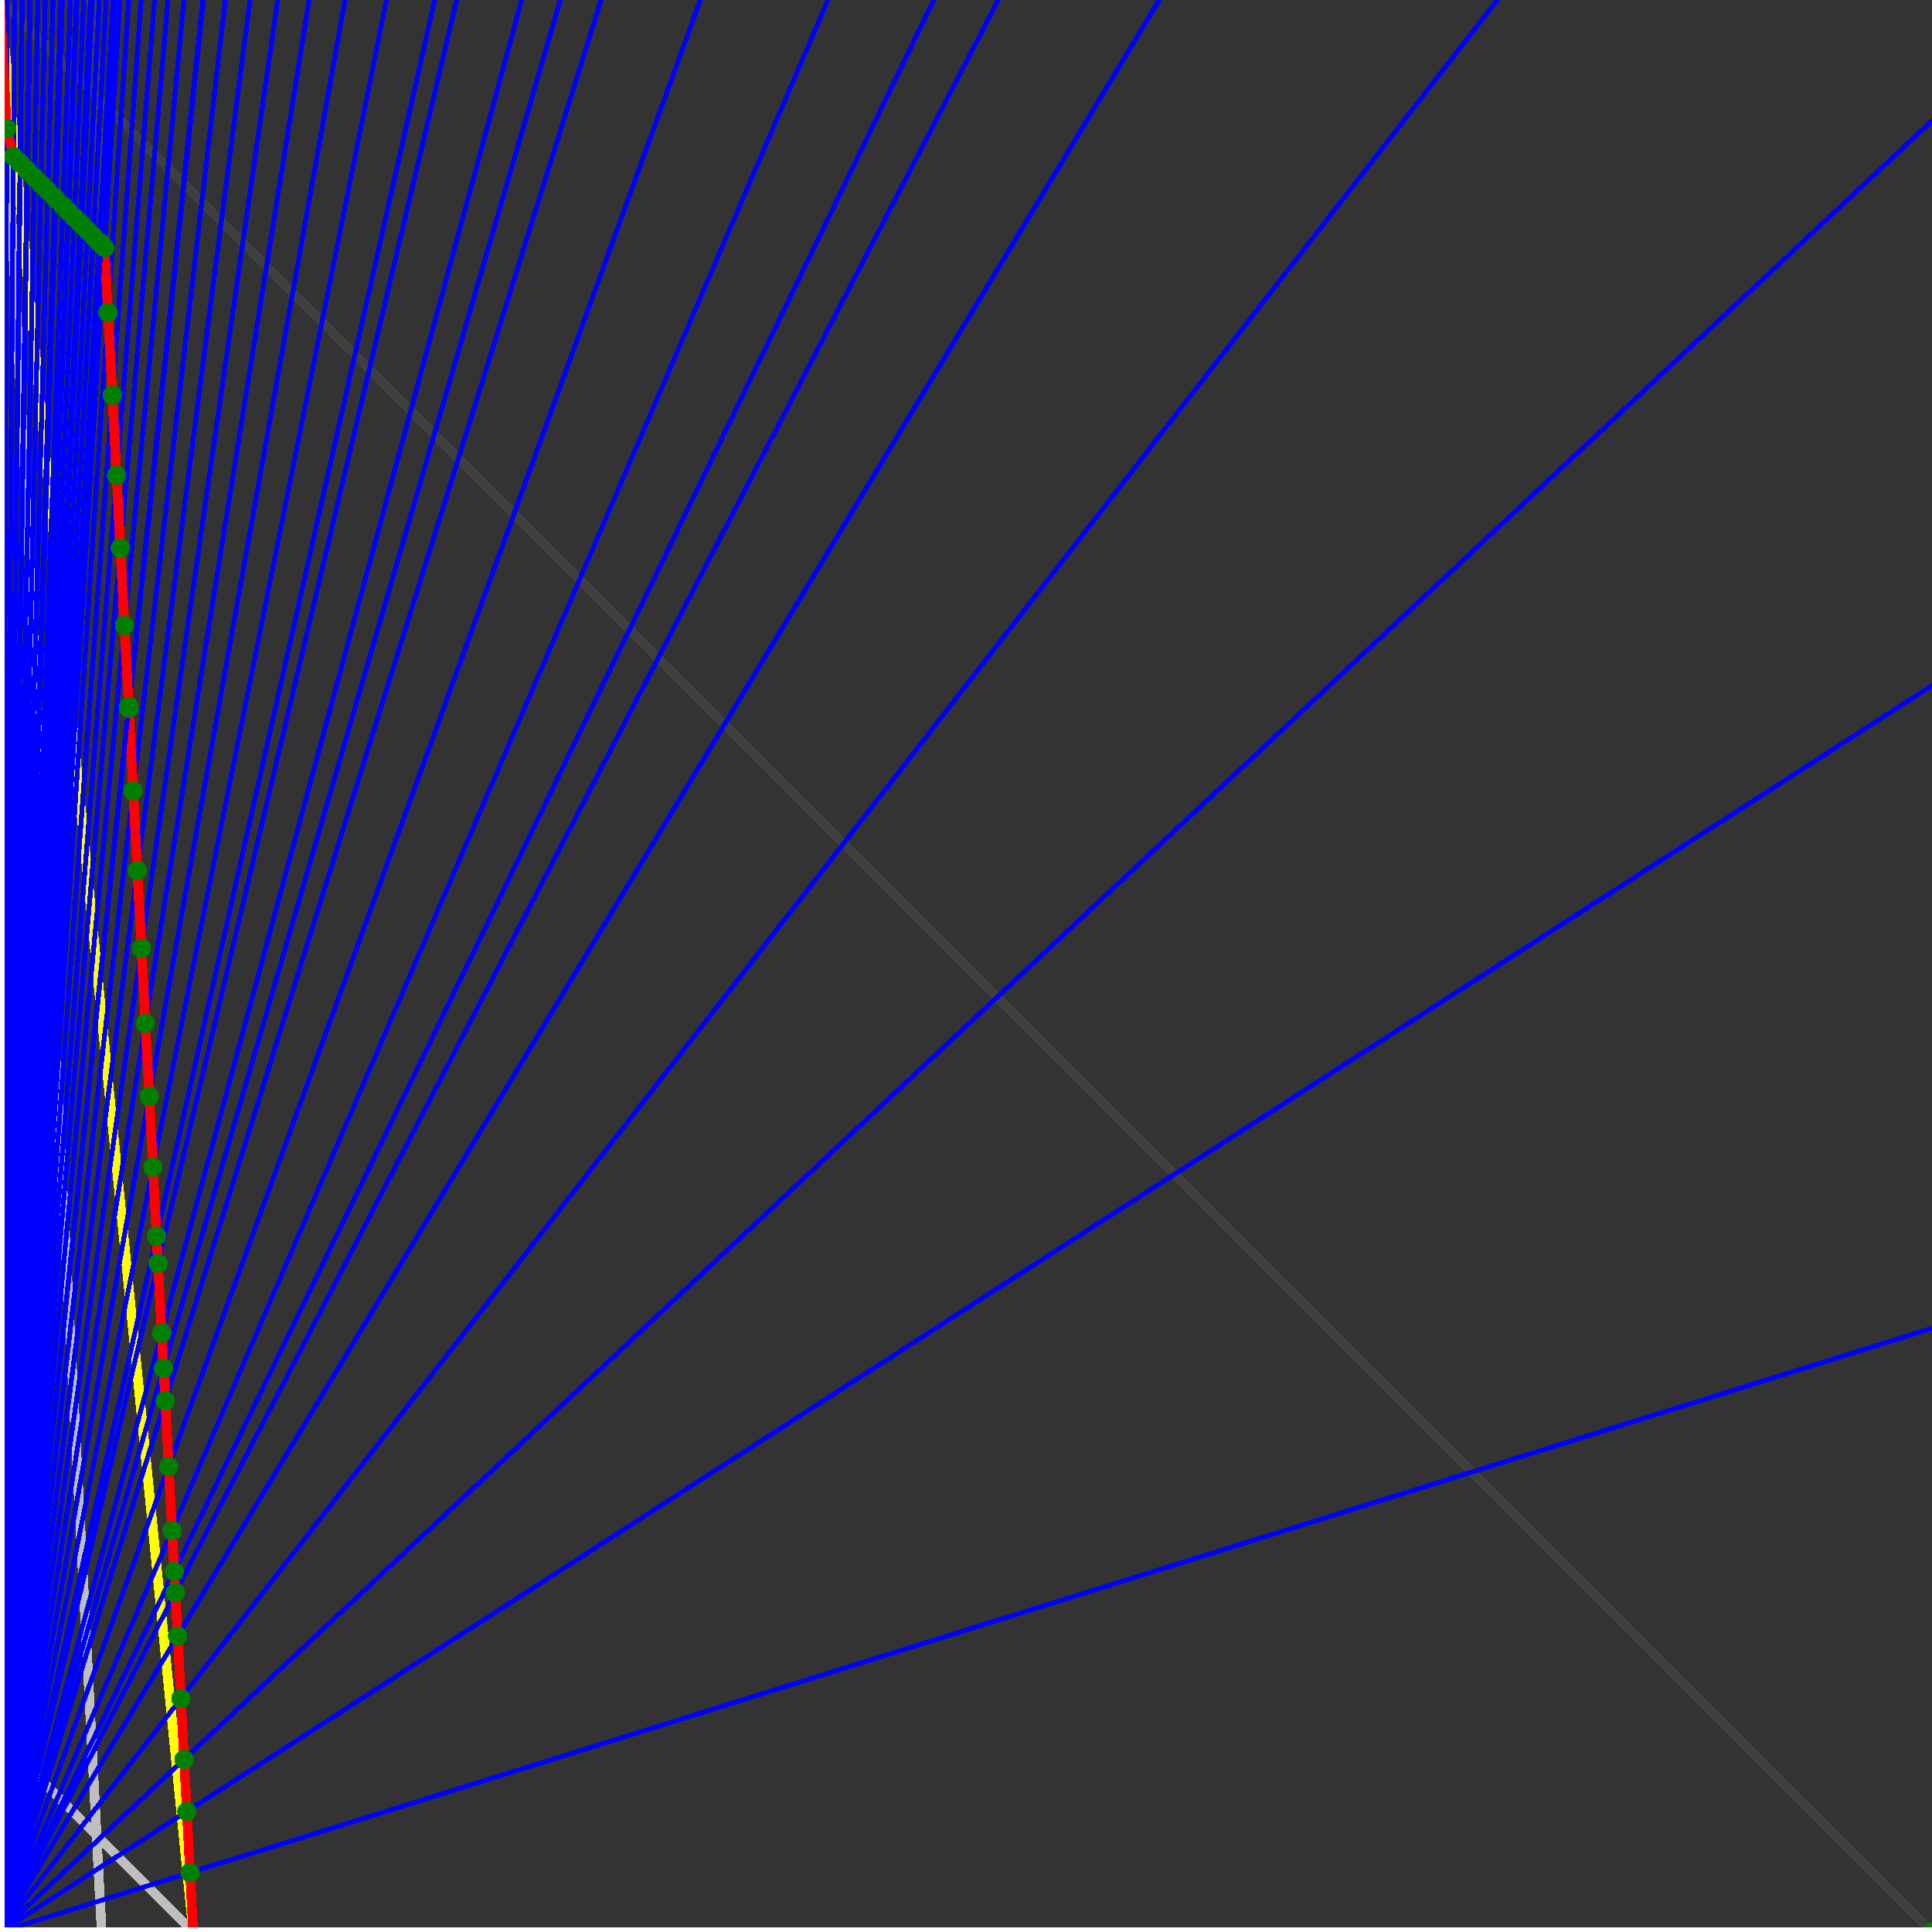 <svg xmlns="http://www.w3.org/2000/svg" version="1.1" width = "750" height = "750" viewBox = "0 0 750 750"  shape-rendering="crispEdges">
<rect x="0" y="0" width="750" height="750" fill="#333333" stroke="none"/>
<path stroke-linejoin="round" stroke-linecap="round" stroke="rgb(255,255,0)" stroke-width="3.75" fill="none" d="M 75 750 L 0 0 " />
<path stroke-linejoin="round" stroke-linecap="round" stroke="rgb(63,63,63)" stroke-width="3.75" fill="none" d="M 0 0 L 750 750 M 75 750 L 35.526 0 " />
<path stroke-linejoin="round" stroke-linecap="round" stroke="rgb(191,191,191)" stroke-width="3.75" fill="none" d="M 0 675 L 75 750 M 0 0 L 39.474 750 " />
<path stroke-linejoin="round" stroke-linecap="round" stroke="rgb(0,0,255)" stroke-width="1.875" fill="none" d="M 0 750 L 750 515.625 " />
<path stroke-linejoin="round" stroke-linecap="round" stroke="rgb(255,0,0)" stroke-width="3.75" fill="none" d="M 73.786 726.942 L 75 750 " />
<path stroke-linejoin="round" stroke-linecap="round" stroke="rgb(0,0,255)" stroke-width="1.875" fill="none" d="M 0 750 L 750 266.129 " />
<path stroke-linejoin="round" stroke-linecap="round" stroke="rgb(255,0,0)" stroke-width="3.75" fill="none" d="M 72.537 703.202 L 73.786 726.942 " />
<path stroke-linejoin="round" stroke-linecap="round" stroke="rgb(0,0,255)" stroke-width="1.875" fill="none" d="M 0 750 L 750 46.875 " />
<path stroke-linejoin="round" stroke-linecap="round" stroke="rgb(255,0,0)" stroke-width="3.75" fill="none" d="M 71.473 682.994 L 72.537 703.202 " />
<path stroke-linejoin="round" stroke-linecap="round" stroke="rgb(0,0,255)" stroke-width="1.875" fill="none" d="M 0 750 L 581.25 0 " />
<path stroke-linejoin="round" stroke-linecap="round" stroke="rgb(255,0,0)" stroke-width="3.75" fill="none" d="M 70.231 659.38 L 71.473 682.994 " />
<path stroke-linejoin="round" stroke-linecap="round" stroke="rgb(0,0,255)" stroke-width="1.875" fill="none" d="M 0 750 L 450 0 " />
<path stroke-linejoin="round" stroke-linecap="round" stroke="rgb(255,0,0)" stroke-width="3.75" fill="none" d="M 68.952 635.081 L 70.231 659.38 " />
<path stroke-linejoin="round" stroke-linecap="round" stroke="rgb(0,0,255)" stroke-width="1.875" fill="none" d="M 0 750 L 387.5 0 " />
<path stroke-linejoin="round" stroke-linecap="round" stroke="rgb(255,0,0)" stroke-width="3.75" fill="none" d="M 68.066 618.259 L 68.952 635.081 " />
<path stroke-linejoin="round" stroke-linecap="round" stroke="rgb(0,0,255)" stroke-width="1.875" fill="none" d="M 0 750 L 362.5 0 " />
<path stroke-linejoin="round" stroke-linecap="round" stroke="rgb(255,0,0)" stroke-width="3.75" fill="none" d="M 67.635 610.065 L 68.066 618.259 " />
<path stroke-linejoin="round" stroke-linecap="round" stroke="rgb(0,0,255)" stroke-width="1.875" fill="none" d="M 0 750 L 321.429 0 " />
<path stroke-linejoin="round" stroke-linecap="round" stroke="rgb(255,0,0)" stroke-width="3.75" fill="none" d="M 66.797 594.141 L 67.635 610.065 " />
<path stroke-linejoin="round" stroke-linecap="round" stroke="rgb(0,0,255)" stroke-width="1.875" fill="none" d="M 0 750 L 271.875 0 " />
<path stroke-linejoin="round" stroke-linecap="round" stroke="rgb(255,0,0)" stroke-width="3.75" fill="none" d="M 65.491 569.334 L 66.797 594.141 " />
<path stroke-linejoin="round" stroke-linecap="round" stroke="rgb(0,0,255)" stroke-width="1.875" fill="none" d="M 0 750 L 233.333 0 " />
<path stroke-linejoin="round" stroke-linecap="round" stroke="rgb(255,0,0)" stroke-width="3.75" fill="none" d="M 64.148 543.81 L 65.491 569.334 " />
<path stroke-linejoin="round" stroke-linecap="round" stroke="rgb(0,0,255)" stroke-width="1.875" fill="none" d="M 0 750 L 217.5 0 " />
<path stroke-linejoin="round" stroke-linecap="round" stroke="rgb(255,0,0)" stroke-width="3.75" fill="none" d="M 63.479 531.106 L 64.148 543.81 " />
<path stroke-linejoin="round" stroke-linecap="round" stroke="rgb(0,0,255)" stroke-width="1.875" fill="none" d="M 0 750 L 202.5 0 " />
<path stroke-linejoin="round" stroke-linecap="round" stroke="rgb(255,0,0)" stroke-width="3.75" fill="none" d="M 62.765 517.537 L 63.479 531.106 " />
<path stroke-linejoin="round" stroke-linecap="round" stroke="rgb(0,0,255)" stroke-width="1.875" fill="none" d="M 0 750 L 177.273 0 " />
<path stroke-linejoin="round" stroke-linecap="round" stroke="rgb(255,0,0)" stroke-width="3.75" fill="none" d="M 61.341 490.48 L 62.765 517.537 " />
<path stroke-linejoin="round" stroke-linecap="round" stroke="rgb(0,0,255)" stroke-width="1.875" fill="none" d="M 0 750 L 168.75 0 " />
<path stroke-linejoin="round" stroke-linecap="round" stroke="rgb(255,0,0)" stroke-width="3.75" fill="none" d="M 60.782 479.858 L 61.341 490.48 " />
<path stroke-linejoin="round" stroke-linecap="round" stroke="rgb(0,0,255)" stroke-width="1.875" fill="none" d="M 0 750 L 150 0 " />
<path stroke-linejoin="round" stroke-linecap="round" stroke="rgb(255,0,0)" stroke-width="3.75" fill="none" d="M 59.375 453.125 L 60.782 479.858 " />
<path stroke-linejoin="round" stroke-linecap="round" stroke="rgb(0,0,255)" stroke-width="1.875" fill="none" d="M 0 750 L 133.929 0 " />
<path stroke-linejoin="round" stroke-linecap="round" stroke="rgb(255,0,0)" stroke-width="3.75" fill="none" d="M 57.927 425.61 L 59.375 453.125 " />
<path stroke-linejoin="round" stroke-linecap="round" stroke="rgb(0,0,255)" stroke-width="1.875" fill="none" d="M 0 750 L 120 0 " />
<path stroke-linejoin="round" stroke-linecap="round" stroke="rgb(255,0,0)" stroke-width="3.75" fill="none" d="M 56.436 397.277 L 57.927 425.61 " />
<path stroke-linejoin="round" stroke-linecap="round" stroke="rgb(0,0,255)" stroke-width="1.875" fill="none" d="M 0 750 L 107.813 0 " />
<path stroke-linejoin="round" stroke-linecap="round" stroke="rgb(255,0,0)" stroke-width="3.75" fill="none" d="M 54.899 368.09 L 56.436 397.277 " />
<path stroke-linejoin="round" stroke-linecap="round" stroke="rgb(0,0,255)" stroke-width="1.875" fill="none" d="M 0 750 L 97.059 0 " />
<path stroke-linejoin="round" stroke-linecap="round" stroke="rgb(255,0,0)" stroke-width="3.75" fill="none" d="M 53.316 338.01 L 54.899 368.09 " />
<path stroke-linejoin="round" stroke-linecap="round" stroke="rgb(0,0,255)" stroke-width="1.875" fill="none" d="M 0 750 L 87.5 0 " />
<path stroke-linejoin="round" stroke-linecap="round" stroke="rgb(255,0,0)" stroke-width="3.75" fill="none" d="M 51.684 306.995 L 53.316 338.01 " />
<path stroke-linejoin="round" stroke-linecap="round" stroke="rgb(0,0,255)" stroke-width="1.875" fill="none" d="M 0 750 L 78.947 0 " />
<path stroke-linejoin="round" stroke-linecap="round" stroke="rgb(255,0,0)" stroke-width="3.75" fill="none" d="M 50 275 L 51.684 306.995 " />
<path stroke-linejoin="round" stroke-linecap="round" stroke="rgb(0,0,255)" stroke-width="1.875" fill="none" d="M 0 750 L 78.75 0 " />
<path stroke-linejoin="round" stroke-linecap="round" stroke="rgb(255,0,0)" stroke-width="3.75" fill="none" d="M 49.958 274.207 L 50 275 " />
<path stroke-linejoin="round" stroke-linecap="round" stroke="rgb(0,0,255)" stroke-width="1.875" fill="none" d="M 0 750 L 71.429 0 " />
<path stroke-linejoin="round" stroke-linecap="round" stroke="rgb(255,0,0)" stroke-width="3.75" fill="none" d="M 48.305 242.797 L 49.958 274.207 " />
<path stroke-linejoin="round" stroke-linecap="round" stroke="rgb(0,0,255)" stroke-width="1.875" fill="none" d="M 0 750 L 65.217 0 " />
<path stroke-linejoin="round" stroke-linecap="round" stroke="rgb(255,0,0)" stroke-width="3.75" fill="none" d="M 46.721 212.705 L 48.305 242.797 " />
<path stroke-linejoin="round" stroke-linecap="round" stroke="rgb(0,0,255)" stroke-width="1.875" fill="none" d="M 0 750 L 60 0 " />
<path stroke-linejoin="round" stroke-linecap="round" stroke="rgb(255,0,0)" stroke-width="3.75" fill="none" d="M 45.238 184.524 L 46.721 212.705 " />
<path stroke-linejoin="round" stroke-linecap="round" stroke="rgb(0,0,255)" stroke-width="1.875" fill="none" d="M 0 750 L 54.808 0 " />
<path stroke-linejoin="round" stroke-linecap="round" stroke="rgb(255,0,0)" stroke-width="3.75" fill="none" d="M 43.599 153.381 L 45.238 184.524 " />
<path stroke-linejoin="round" stroke-linecap="round" stroke="rgb(0,0,255)" stroke-width="1.875" fill="none" d="M 0 750 L 50 0 " />
<path stroke-linejoin="round" stroke-linecap="round" stroke="rgb(255,0,0)" stroke-width="3.75" fill="none" d="M 41.912 121.323 L 43.599 153.381 " />
<path stroke-linejoin="round" stroke-linecap="round" stroke="rgb(0,0,255)" stroke-width="1.875" fill="none" d="M 0 750 L 46.552 0 " />
<path stroke-linejoin="round" stroke-linecap="round" stroke="rgb(255,0,0)" stroke-width="3.75" fill="none" d="M 40.585 96.123 L 41.912 121.323 " />
<path stroke-linejoin="round" stroke-linecap="round" stroke="rgb(0,0,255)" stroke-width="1.875" fill="none" d="M 0 750 L 44.894 0 " />
<path stroke-linejoin="round" stroke-linecap="round" stroke="rgb(255,0,0)" stroke-width="3.75" fill="none" d="M 39.222 94.76 L 40.585 96.123 " />
<path stroke-linejoin="round" stroke-linecap="round" stroke="rgb(0,0,255)" stroke-width="1.875" fill="none" d="M 0 750 L 44.58 0 " />
<path stroke-linejoin="round" stroke-linecap="round" stroke="rgb(255,0,0)" stroke-width="3.75" fill="none" d="M 38.963 94.501 L 39.222 94.76 " />
<path stroke-linejoin="round" stroke-linecap="round" stroke="rgb(0,0,255)" stroke-width="1.875" fill="none" d="M 0 750 L 43.966 0 " />
<path stroke-linejoin="round" stroke-linecap="round" stroke="rgb(255,0,0)" stroke-width="3.75" fill="none" d="M 38.456 93.993 L 38.963 94.501 " />
<path stroke-linejoin="round" stroke-linecap="round" stroke="rgb(0,0,255)" stroke-width="1.875" fill="none" d="M 0 750 L 41.237 0 " />
<path stroke-linejoin="round" stroke-linecap="round" stroke="rgb(255,0,0)" stroke-width="3.75" fill="none" d="M 36.193 91.731 L 38.456 93.993 " />
<path stroke-linejoin="round" stroke-linecap="round" stroke="rgb(0,0,255)" stroke-width="1.875" fill="none" d="M 0 750 L 38.527 0 " />
<path stroke-linejoin="round" stroke-linecap="round" stroke="rgb(255,0,0)" stroke-width="3.75" fill="none" d="M 33.931 89.469 L 36.193 91.731 " />
<path stroke-linejoin="round" stroke-linecap="round" stroke="rgb(0,0,255)" stroke-width="1.875" fill="none" d="M 0 750 L 35.836 0 " />
<path stroke-linejoin="round" stroke-linecap="round" stroke="rgb(255,0,0)" stroke-width="3.75" fill="none" d="M 31.669 87.207 L 33.931 89.469 " />
<path stroke-linejoin="round" stroke-linecap="round" stroke="rgb(0,0,255)" stroke-width="1.875" fill="none" d="M 0 750 L 35.593 0 " />
<path stroke-linejoin="round" stroke-linecap="round" stroke="rgb(255,0,0)" stroke-width="3.75" fill="none" d="M 31.464 87.002 L 31.669 87.207 " />
<path stroke-linejoin="round" stroke-linecap="round" stroke="rgb(0,0,255)" stroke-width="1.875" fill="none" d="M 0 750 L 35.354 0 " />
<path stroke-linejoin="round" stroke-linecap="round" stroke="rgb(255,0,0)" stroke-width="3.75" fill="none" d="M 31.262 86.8 L 31.464 87.002 " />
<path stroke-linejoin="round" stroke-linecap="round" stroke="rgb(0,0,255)" stroke-width="1.875" fill="none" d="M 0 750 L 35.117 0 " />
<path stroke-linejoin="round" stroke-linecap="round" stroke="rgb(255,0,0)" stroke-width="3.75" fill="none" d="M 31.062 86.6 L 31.262 86.8 " />
<path stroke-linejoin="round" stroke-linecap="round" stroke="rgb(0,0,255)" stroke-width="1.875" fill="none" d="M 0 750 L 32.5 0 " />
<path stroke-linejoin="round" stroke-linecap="round" stroke="rgb(255,0,0)" stroke-width="3.75" fill="none" d="M 28.843 84.381 L 31.062 86.6 " />
<path stroke-linejoin="round" stroke-linecap="round" stroke="rgb(0,0,255)" stroke-width="1.875" fill="none" d="M 0 750 L 29.9 0 " />
<path stroke-linejoin="round" stroke-linecap="round" stroke="rgb(255,0,0)" stroke-width="3.75" fill="none" d="M 26.625 82.162 L 28.843 84.381 " />
<path stroke-linejoin="round" stroke-linecap="round" stroke="rgb(0,0,255)" stroke-width="1.875" fill="none" d="M 0 750 L 29.703 0 " />
<path stroke-linejoin="round" stroke-linecap="round" stroke="rgb(255,0,0)" stroke-width="3.75" fill="none" d="M 26.456 81.993 L 26.625 82.162 " />
<path stroke-linejoin="round" stroke-linecap="round" stroke="rgb(0,0,255)" stroke-width="1.875" fill="none" d="M 0 750 L 27.328 0 " />
<path stroke-linejoin="round" stroke-linecap="round" stroke="rgb(255,0,0)" stroke-width="3.75" fill="none" d="M 24.415 79.952 L 26.456 81.993 " />
<path stroke-linejoin="round" stroke-linecap="round" stroke="rgb(0,0,255)" stroke-width="1.875" fill="none" d="M 0 750 L 24.194 0 " />
<path stroke-linejoin="round" stroke-linecap="round" stroke="rgb(255,0,0)" stroke-width="3.75" fill="none" d="M 21.702 77.24 L 24.415 79.953 " />
<path stroke-linejoin="round" stroke-linecap="round" stroke="rgb(0,0,255)" stroke-width="1.875" fill="none" d="M 0 750 L 24 0 " />
<path stroke-linejoin="round" stroke-linecap="round" stroke="rgb(255,0,0)" stroke-width="3.75" fill="none" d="M 21.534 77.071 L 21.702 77.24 " />
<path stroke-linejoin="round" stroke-linecap="round" stroke="rgb(0,0,255)" stroke-width="1.875" fill="none" d="M 0 750 L 23.81 0 " />
<path stroke-linejoin="round" stroke-linecap="round" stroke="rgb(255,0,0)" stroke-width="3.75" fill="none" d="M 21.368 76.906 L 21.534 77.071 " />
<path stroke-linejoin="round" stroke-linecap="round" stroke="rgb(0,0,255)" stroke-width="1.875" fill="none" d="M 0 750 L 23.622 0 " />
<path stroke-linejoin="round" stroke-linecap="round" stroke="rgb(255,0,0)" stroke-width="3.75" fill="none" d="M 21.205 76.743 L 21.368 76.906 " />
<path stroke-linejoin="round" stroke-linecap="round" stroke="rgb(0,0,255)" stroke-width="1.875" fill="none" d="M 0 750 L 20.588 0 " />
<path stroke-linejoin="round" stroke-linecap="round" stroke="rgb(255,0,0)" stroke-width="3.75" fill="none" d="M 18.554 74.092 L 21.205 76.743 " />
<path stroke-linejoin="round" stroke-linecap="round" stroke="rgb(0,0,255)" stroke-width="1.875" fill="none" d="M 0 750 L 17.578 0 " />
<path stroke-linejoin="round" stroke-linecap="round" stroke="rgb(255,0,0)" stroke-width="3.75" fill="none" d="M 15.904 71.441 L 18.554 74.092 " />
<path stroke-linejoin="round" stroke-linecap="round" stroke="rgb(0,0,255)" stroke-width="1.875" fill="none" d="M 0 750 L 14.706 0 " />
<path stroke-linejoin="round" stroke-linecap="round" stroke="rgb(255,0,0)" stroke-width="3.75" fill="none" d="M 13.355 68.893 L 15.904 71.441 " />
<path stroke-linejoin="round" stroke-linecap="round" stroke="rgb(0,0,255)" stroke-width="1.875" fill="none" d="M 0 750 L 11.719 0 " />
<path stroke-linejoin="round" stroke-linecap="round" stroke="rgb(255,0,0)" stroke-width="3.75" fill="none" d="M 10.684 66.222 L 13.355 68.893 " />
<path stroke-linejoin="round" stroke-linecap="round" stroke="rgb(0,0,255)" stroke-width="1.875" fill="none" d="M 0 750 L 11.628 0 " />
<path stroke-linejoin="round" stroke-linecap="round" stroke="rgb(255,0,0)" stroke-width="3.75" fill="none" d="M 10.602 66.14 L 10.684 66.222 " />
<path stroke-linejoin="round" stroke-linecap="round" stroke="rgb(0,0,255)" stroke-width="1.875" fill="none" d="M 0 750 L 11.538 0 " />
<path stroke-linejoin="round" stroke-linecap="round" stroke="rgb(255,0,0)" stroke-width="3.75" fill="none" d="M 10.522 66.06 L 10.602 66.14 " />
<path stroke-linejoin="round" stroke-linecap="round" stroke="rgb(0,0,255)" stroke-width="1.875" fill="none" d="M 0 750 L 8.621 0 " />
<path stroke-linejoin="round" stroke-linecap="round" stroke="rgb(255,0,0)" stroke-width="3.75" fill="none" d="M 7.892 63.429 L 10.522 66.06 " />
<path stroke-linejoin="round" stroke-linecap="round" stroke="rgb(0,0,255)" stroke-width="1.875" fill="none" d="M 0 750 L 8.555 0 " />
<path stroke-linejoin="round" stroke-linecap="round" stroke="rgb(255,0,0)" stroke-width="3.75" fill="none" d="M 7.832 63.37 L 7.892 63.429 " />
<path stroke-linejoin="round" stroke-linecap="round" stroke="rgb(0,0,255)" stroke-width="1.875" fill="none" d="M 0 750 L 8.491 0 " />
<path stroke-linejoin="round" stroke-linecap="round" stroke="rgb(255,0,0)" stroke-width="3.75" fill="none" d="M 7.774 63.312 L 7.832 63.37 " />
<path stroke-linejoin="round" stroke-linecap="round" stroke="rgb(0,0,255)" stroke-width="1.875" fill="none" d="M 0 750 L 5.639 0 " />
<path stroke-linejoin="round" stroke-linecap="round" stroke="rgb(255,0,0)" stroke-width="3.75" fill="none" d="M 5.183 60.72 L 7.774 63.312 " />
<path stroke-linejoin="round" stroke-linecap="round" stroke="rgb(0,0,255)" stroke-width="1.875" fill="none" d="M 0 750 L 2.809 0 " />
<path stroke-linejoin="round" stroke-linecap="round" stroke="rgb(255,0,0)" stroke-width="3.75" fill="none" d="M 2.622 49.825 L 5.183 60.72 " />
<path stroke-linejoin="round" stroke-linecap="round" stroke="rgb(0,0,255)" stroke-width="1.875" fill="none" d="M 0 750 L 0 0 " />
<path stroke-linejoin="round" stroke-linecap="round" stroke="rgb(255,0,0)" stroke-width="3.75" fill="none" d="M 0 0 L 2.622 49.825 " />
<circle cx="73.786" cy="726.942" r="3.75" style="fill:rgb(0,127,0);stroke-width:1" /><circle cx="72.537" cy="703.202" r="3.75" style="fill:rgb(0,127,0);stroke-width:1" /><circle cx="71.473" cy="682.994" r="3.75" style="fill:rgb(0,127,0);stroke-width:1" /><circle cx="70.231" cy="659.38" r="3.75" style="fill:rgb(0,127,0);stroke-width:1" /><circle cx="68.952" cy="635.081" r="3.75" style="fill:rgb(0,127,0);stroke-width:1" /><circle cx="68.066" cy="618.259" r="3.75" style="fill:rgb(0,127,0);stroke-width:1" /><circle cx="67.635" cy="610.065" r="3.75" style="fill:rgb(0,127,0);stroke-width:1" /><circle cx="66.797" cy="594.141" r="3.75" style="fill:rgb(0,127,0);stroke-width:1" /><circle cx="65.491" cy="569.334" r="3.75" style="fill:rgb(0,127,0);stroke-width:1" /><circle cx="64.148" cy="543.81" r="3.75" style="fill:rgb(0,127,0);stroke-width:1" /><circle cx="63.479" cy="531.106" r="3.75" style="fill:rgb(0,127,0);stroke-width:1" /><circle cx="62.765" cy="517.537" r="3.75" style="fill:rgb(0,127,0);stroke-width:1" /><circle cx="61.341" cy="490.48" r="3.75" style="fill:rgb(0,127,0);stroke-width:1" /><circle cx="60.782" cy="479.858" r="3.75" style="fill:rgb(0,127,0);stroke-width:1" /><circle cx="59.375" cy="453.125" r="3.75" style="fill:rgb(0,127,0);stroke-width:1" /><circle cx="57.927" cy="425.61" r="3.75" style="fill:rgb(0,127,0);stroke-width:1" /><circle cx="56.436" cy="397.277" r="3.75" style="fill:rgb(0,127,0);stroke-width:1" /><circle cx="54.899" cy="368.09" r="3.75" style="fill:rgb(0,127,0);stroke-width:1" /><circle cx="53.316" cy="338.01" r="3.75" style="fill:rgb(0,127,0);stroke-width:1" /><circle cx="51.684" cy="306.995" r="3.75" style="fill:rgb(0,127,0);stroke-width:1" /><circle cx="50" cy="275" r="3.75" style="fill:rgb(0,127,0);stroke-width:1" /><circle cx="49.958" cy="274.207" r="3.75" style="fill:rgb(0,127,0);stroke-width:1" /><circle cx="48.305" cy="242.797" r="3.75" style="fill:rgb(0,127,0);stroke-width:1" /><circle cx="46.721" cy="212.705" r="3.75" style="fill:rgb(0,127,0);stroke-width:1" /><circle cx="45.238" cy="184.524" r="3.75" style="fill:rgb(0,127,0);stroke-width:1" /><circle cx="43.599" cy="153.381" r="3.75" style="fill:rgb(0,127,0);stroke-width:1" /><circle cx="41.912" cy="121.323" r="3.75" style="fill:rgb(0,127,0);stroke-width:1" /><circle cx="40.585" cy="96.123" r="3.75" style="fill:rgb(0,127,0);stroke-width:1" /><circle cx="39.222" cy="94.76" r="3.75" style="fill:rgb(0,127,0);stroke-width:1" /><circle cx="38.963" cy="94.501" r="3.75" style="fill:rgb(0,127,0);stroke-width:1" /><circle cx="38.456" cy="93.993" r="3.75" style="fill:rgb(0,127,0);stroke-width:1" /><circle cx="36.193" cy="91.731" r="3.75" style="fill:rgb(0,127,0);stroke-width:1" /><circle cx="33.931" cy="89.469" r="3.75" style="fill:rgb(0,127,0);stroke-width:1" /><circle cx="31.669" cy="87.207" r="3.75" style="fill:rgb(0,127,0);stroke-width:1" /><circle cx="31.464" cy="87.002" r="3.75" style="fill:rgb(0,127,0);stroke-width:1" /><circle cx="31.262" cy="86.8" r="3.75" style="fill:rgb(0,127,0);stroke-width:1" /><circle cx="31.062" cy="86.6" r="3.75" style="fill:rgb(0,127,0);stroke-width:1" /><circle cx="28.843" cy="84.381" r="3.75" style="fill:rgb(0,127,0);stroke-width:1" /><circle cx="26.625" cy="82.162" r="3.75" style="fill:rgb(0,127,0);stroke-width:1" /><circle cx="26.456" cy="81.993" r="3.75" style="fill:rgb(0,127,0);stroke-width:1" /><circle cx="24.415" cy="79.952" r="3.75" style="fill:rgb(0,127,0);stroke-width:1" /><circle cx="21.702" cy="77.24" r="3.75" style="fill:rgb(0,127,0);stroke-width:1" /><circle cx="21.534" cy="77.071" r="3.75" style="fill:rgb(0,127,0);stroke-width:1" /><circle cx="21.368" cy="76.906" r="3.75" style="fill:rgb(0,127,0);stroke-width:1" /><circle cx="21.205" cy="76.743" r="3.75" style="fill:rgb(0,127,0);stroke-width:1" /><circle cx="18.554" cy="74.092" r="3.75" style="fill:rgb(0,127,0);stroke-width:1" /><circle cx="15.904" cy="71.441" r="3.75" style="fill:rgb(0,127,0);stroke-width:1" /><circle cx="13.355" cy="68.893" r="3.75" style="fill:rgb(0,127,0);stroke-width:1" /><circle cx="10.684" cy="66.222" r="3.75" style="fill:rgb(0,127,0);stroke-width:1" /><circle cx="10.602" cy="66.14" r="3.75" style="fill:rgb(0,127,0);stroke-width:1" /><circle cx="10.522" cy="66.06" r="3.75" style="fill:rgb(0,127,0);stroke-width:1" /><circle cx="7.892" cy="63.429" r="3.75" style="fill:rgb(0,127,0);stroke-width:1" /><circle cx="7.832" cy="63.37" r="3.75" style="fill:rgb(0,127,0);stroke-width:1" /><circle cx="7.774" cy="63.312" r="3.75" style="fill:rgb(0,127,0);stroke-width:1" /><circle cx="5.183" cy="60.72" r="3.75" style="fill:rgb(0,127,0);stroke-width:1" /><circle cx="2.622" cy="49.825" r="3.75" style="fill:rgb(0,127,0);stroke-width:1" /><circle cx="750" cy="750" r="3.75" style="fill:rgb(0,127,0);stroke-width:1" /><path stroke-linejoin="round" stroke-linecap="round" stroke="rgb(255,255,255)" stroke-width="3.75" fill="none" d="M 0 750 L 750 750 M 0 750 L 0 0 " />

</svg>